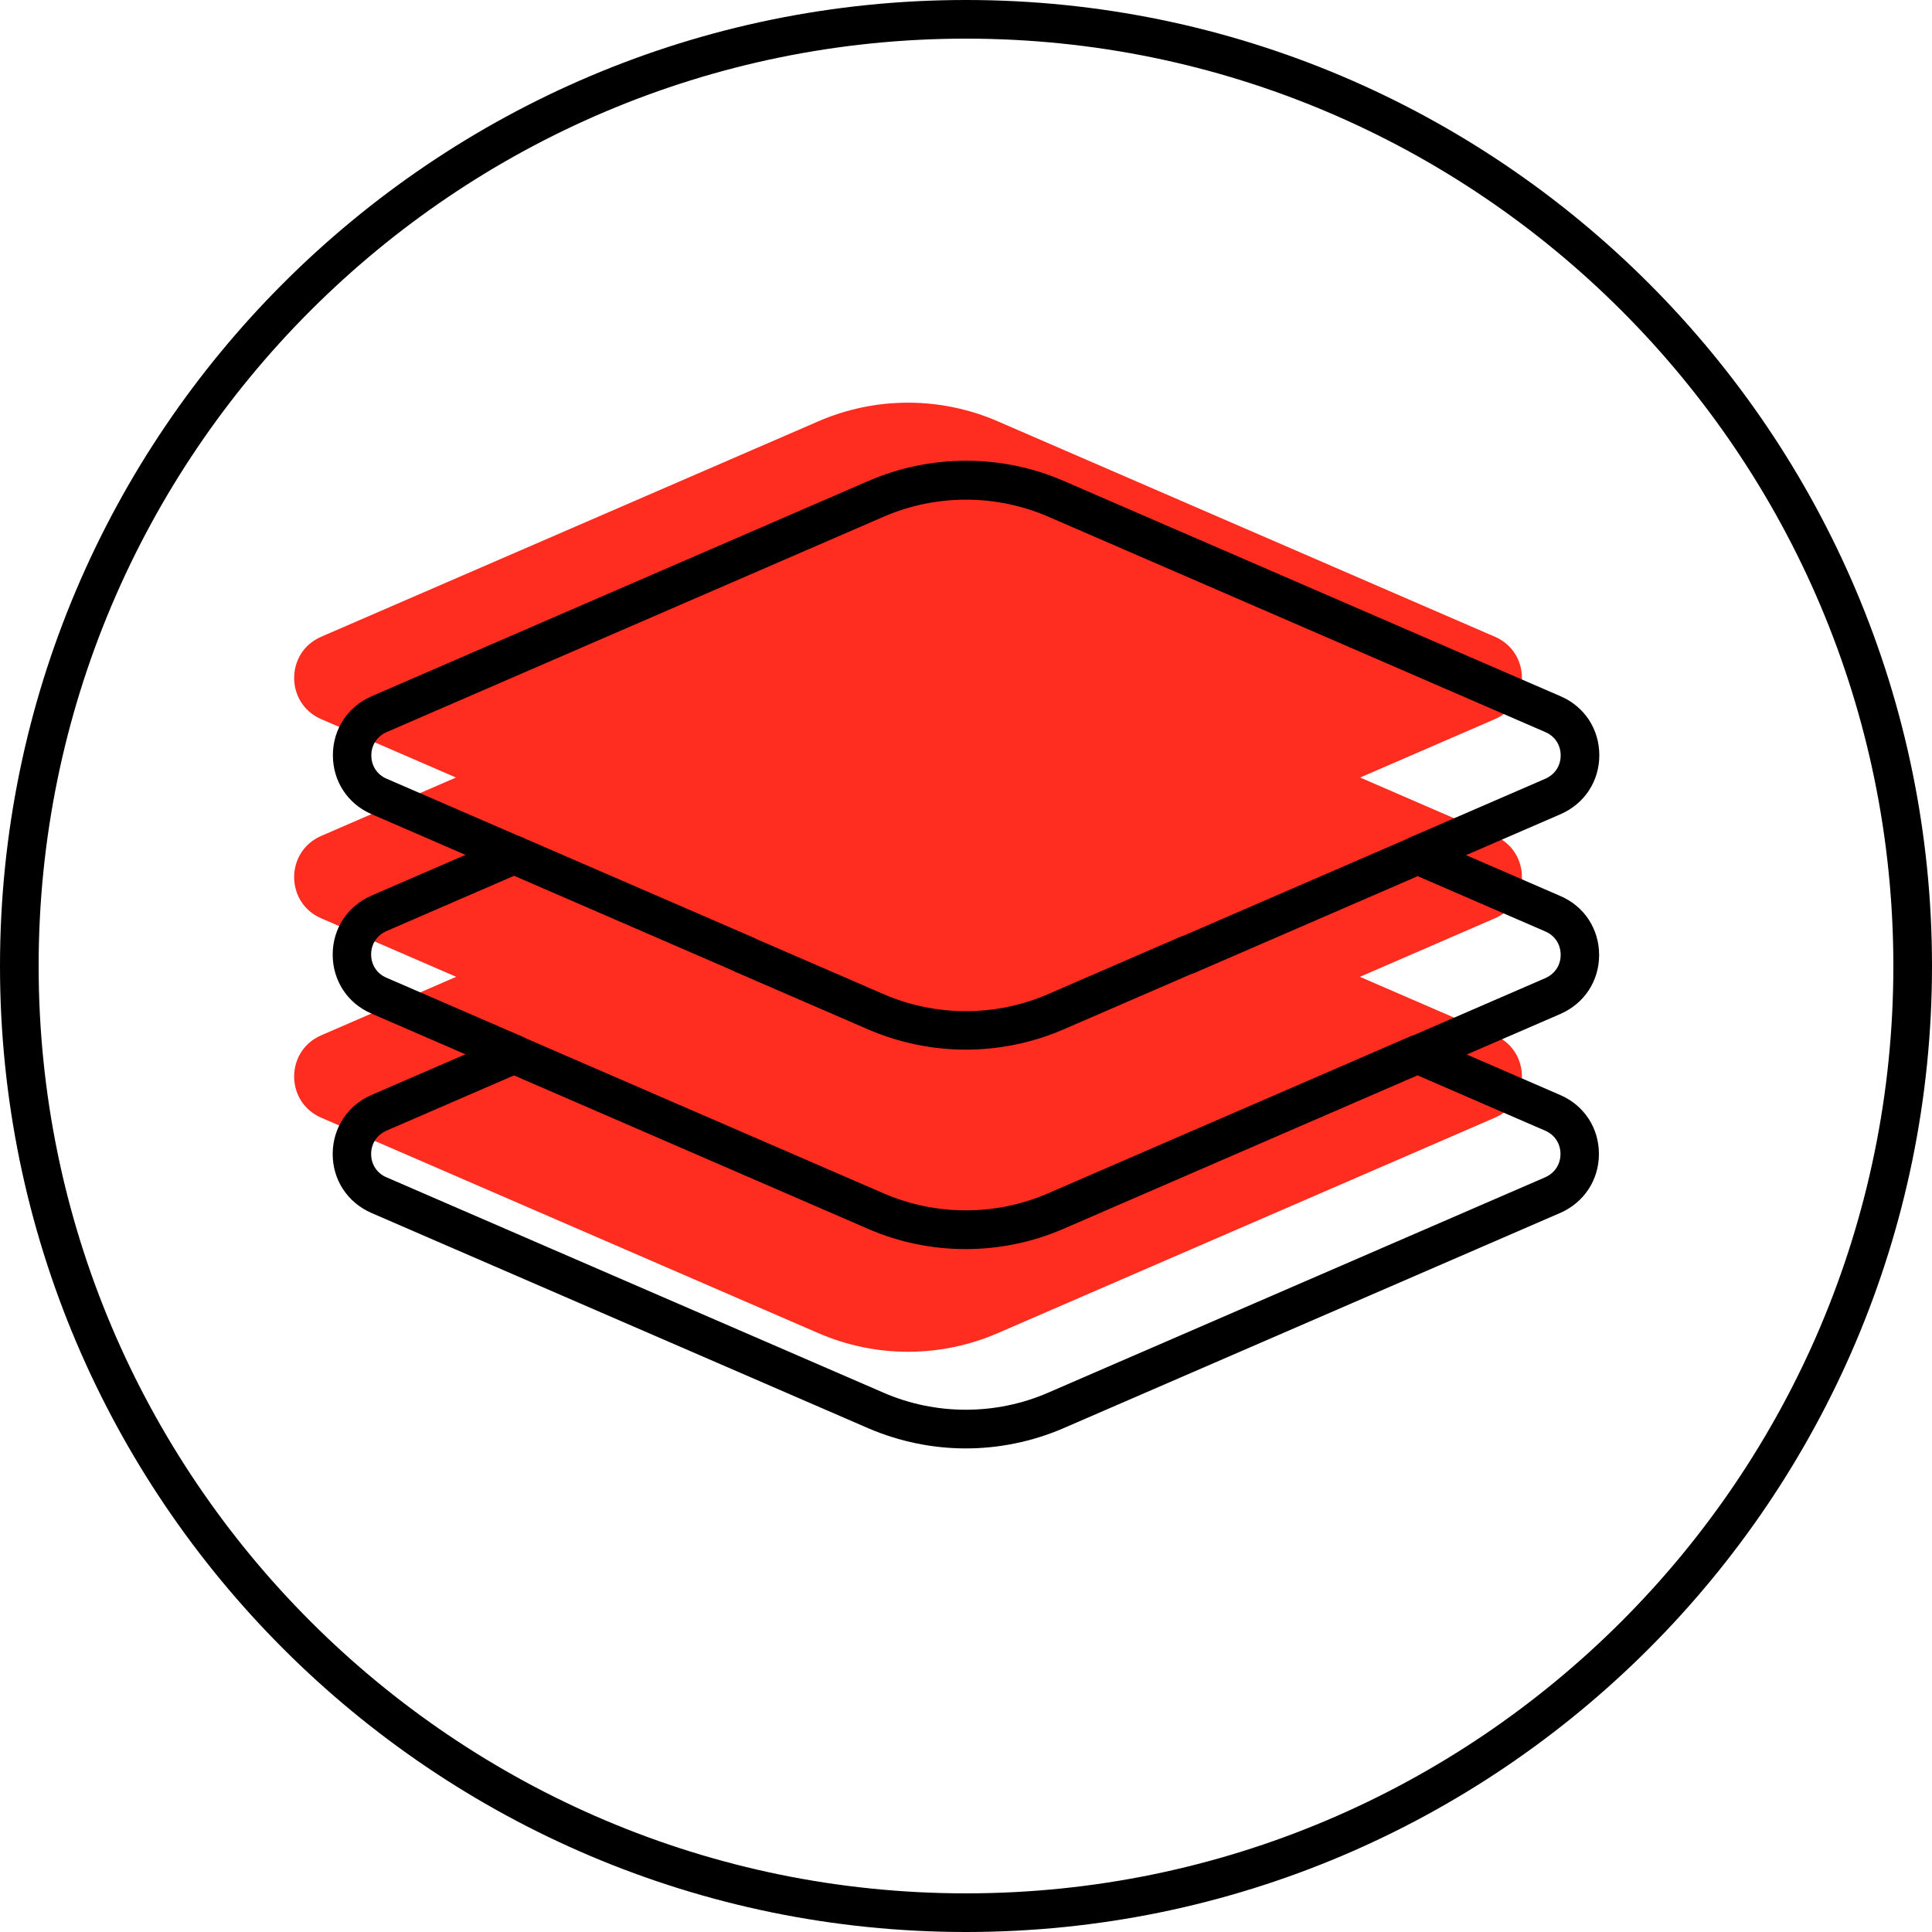 <?xml version="1.0" encoding="UTF-8"?>
<svg id="Layer_1" data-name="Layer 1" xmlns="http://www.w3.org/2000/svg" viewBox="0 0 100 100">
  <defs>
    <style>
      .cls-1, .cls-2 {
        stroke-width: 0px;
      }

      .cls-2 {
        fill: #ff2d20;
      }
    </style>
  </defs>
  <path class="cls-1" d="m50,100C22.43,100,0,77.57,0,50S22.43,0,50,0s50,22.43,50,50-22.43,50-50,50Zm0-98C23.53,2,2,23.53,2,50s21.53,48,48,48,48-21.53,48-48S76.47,2,50,2Z"/>
  <g>
    <path class="cls-2" d="m77.38,37.22l-25.73,11.15c-2.97,1.29-6.33,1.29-9.3,0l-25.73-11.15c-1.86-.81-1.86-3.45,0-4.26l25.73-11.15c2.97-1.29,6.33-1.29,9.3,0l25.73,11.15c1.86.81,1.86,3.45,0,4.26Z"/>
    <path class="cls-2" d="m77.38,47.53l-25.73,11.15c-2.97,1.29-6.33,1.29-9.3,0l-25.73-11.15c-1.86-.81-1.86-3.45,0-4.26l25.73-11.15c2.97-1.29,6.33-1.29,9.3,0l25.73,11.15c1.86.81,1.86,3.45,0,4.26Z"/>
    <path class="cls-2" d="m77.38,57.85l-25.73,11.15c-2.97,1.29-6.33,1.29-9.3,0l-25.73-11.15c-1.86-.81-1.86-3.45,0-4.26l25.73-11.15c2.97-1.29,6.33-1.29,9.3,0l25.73,11.15c1.86.81,1.86,3.45,0,4.26Z"/>
  </g>
  <g>
    <path class="cls-1" d="m73.39,45.25c-.39,0-.75-.23-.92-.6-.22-.51.01-1.1.52-1.31l6.99-3.03c.5-.22.8-.67.8-1.21s-.3-1-.8-1.21l-25.73-11.15c-2.7-1.17-5.8-1.17-8.5,0l-25.73,11.15c-.5.22-.8.67-.8,1.21s.3,1,.8,1.21l6.99,3.03c.51.22.74.81.52,1.31-.22.51-.81.74-1.31.52l-6.99-3.03c-1.23-.53-2-1.7-2-3.05s.77-2.51,2-3.05l25.73-11.15c3.21-1.39,6.89-1.39,10.09,0l25.73,11.15c1.23.53,2,1.7,2,3.05s-.77,2.51-2,3.05l-6.99,3.03c-.13.06-.26.08-.4.08Z"/>
    <path class="cls-1" d="m26.61,55.57c-.13,0-.27-.03-.4-.08l-6.99-3.03c-1.23-.53-2-1.7-2-3.05s.77-2.51,2-3.05l6.99-3.03c.25-.11.54-.11.79,0l11.91,5.16c.51.22.74.81.52,1.31-.22.51-.81.74-1.31.52l-11.51-4.99-6.6,2.86c-.5.22-.8.67-.8,1.21s.3,1,.8,1.21l6.99,3.03c.51.22.74.81.52,1.31-.16.38-.53.6-.92.6Z"/>
    <path class="cls-1" d="m73.39,55.57c-.39,0-.75-.23-.92-.6-.22-.51.01-1.1.52-1.31l6.99-3.03c.5-.22.8-.67.8-1.21s-.3-1-.8-1.21l-6.6-2.86-11.51,4.99c-.51.22-1.1-.01-1.31-.52-.22-.51.01-1.1.52-1.31l11.91-5.16c.25-.11.54-.11.79,0l6.99,3.03c1.23.53,2,1.7,2,3.05s-.77,2.51-2,3.05l-6.99,3.03c-.13.06-.26.08-.4.08Z"/>
    <path class="cls-1" d="m50,74.97c-1.72,0-3.44-.35-5.05-1.04l-25.73-11.15c-1.23-.54-2-1.7-2-3.05,0-1.34.77-2.51,2-3.05l6.99-3.03c.25-.11.54-.11.79,0l18.74,8.12c2.7,1.17,5.8,1.17,8.5,0l18.74-8.12c.25-.11.54-.11.79,0l6.99,3.03c1.23.53,2,1.7,2,3.05,0,1.34-.77,2.51-2,3.05l-25.73,11.15c-1.6.69-3.33,1.04-5.05,1.04Zm-23.39-19.31l-6.6,2.86c-.5.22-.8.67-.8,1.21,0,.54.3,1,.8,1.21l25.73,11.15c2.7,1.17,5.8,1.17,8.5,0l25.73-11.15c.5-.22.8-.67.8-1.21,0-.54-.3-1-.8-1.21l-6.6-2.86-18.34,7.95c-3.21,1.39-6.89,1.39-10.09,0h0l-18.34-7.95Z"/>
    <path class="cls-1" d="m50,54.33c-1.72,0-3.44-.35-5.05-1.04l-6.83-2.96c-.51-.22-.74-.81-.52-1.31.22-.51.81-.74,1.31-.52l6.83,2.96c2.7,1.17,5.8,1.17,8.5,0l6.83-2.96c.51-.22,1.1.01,1.31.52.22.51-.01,1.1-.52,1.31l-6.83,2.96c-1.6.69-3.33,1.04-5.05,1.04Z"/>
  </g>
</svg>